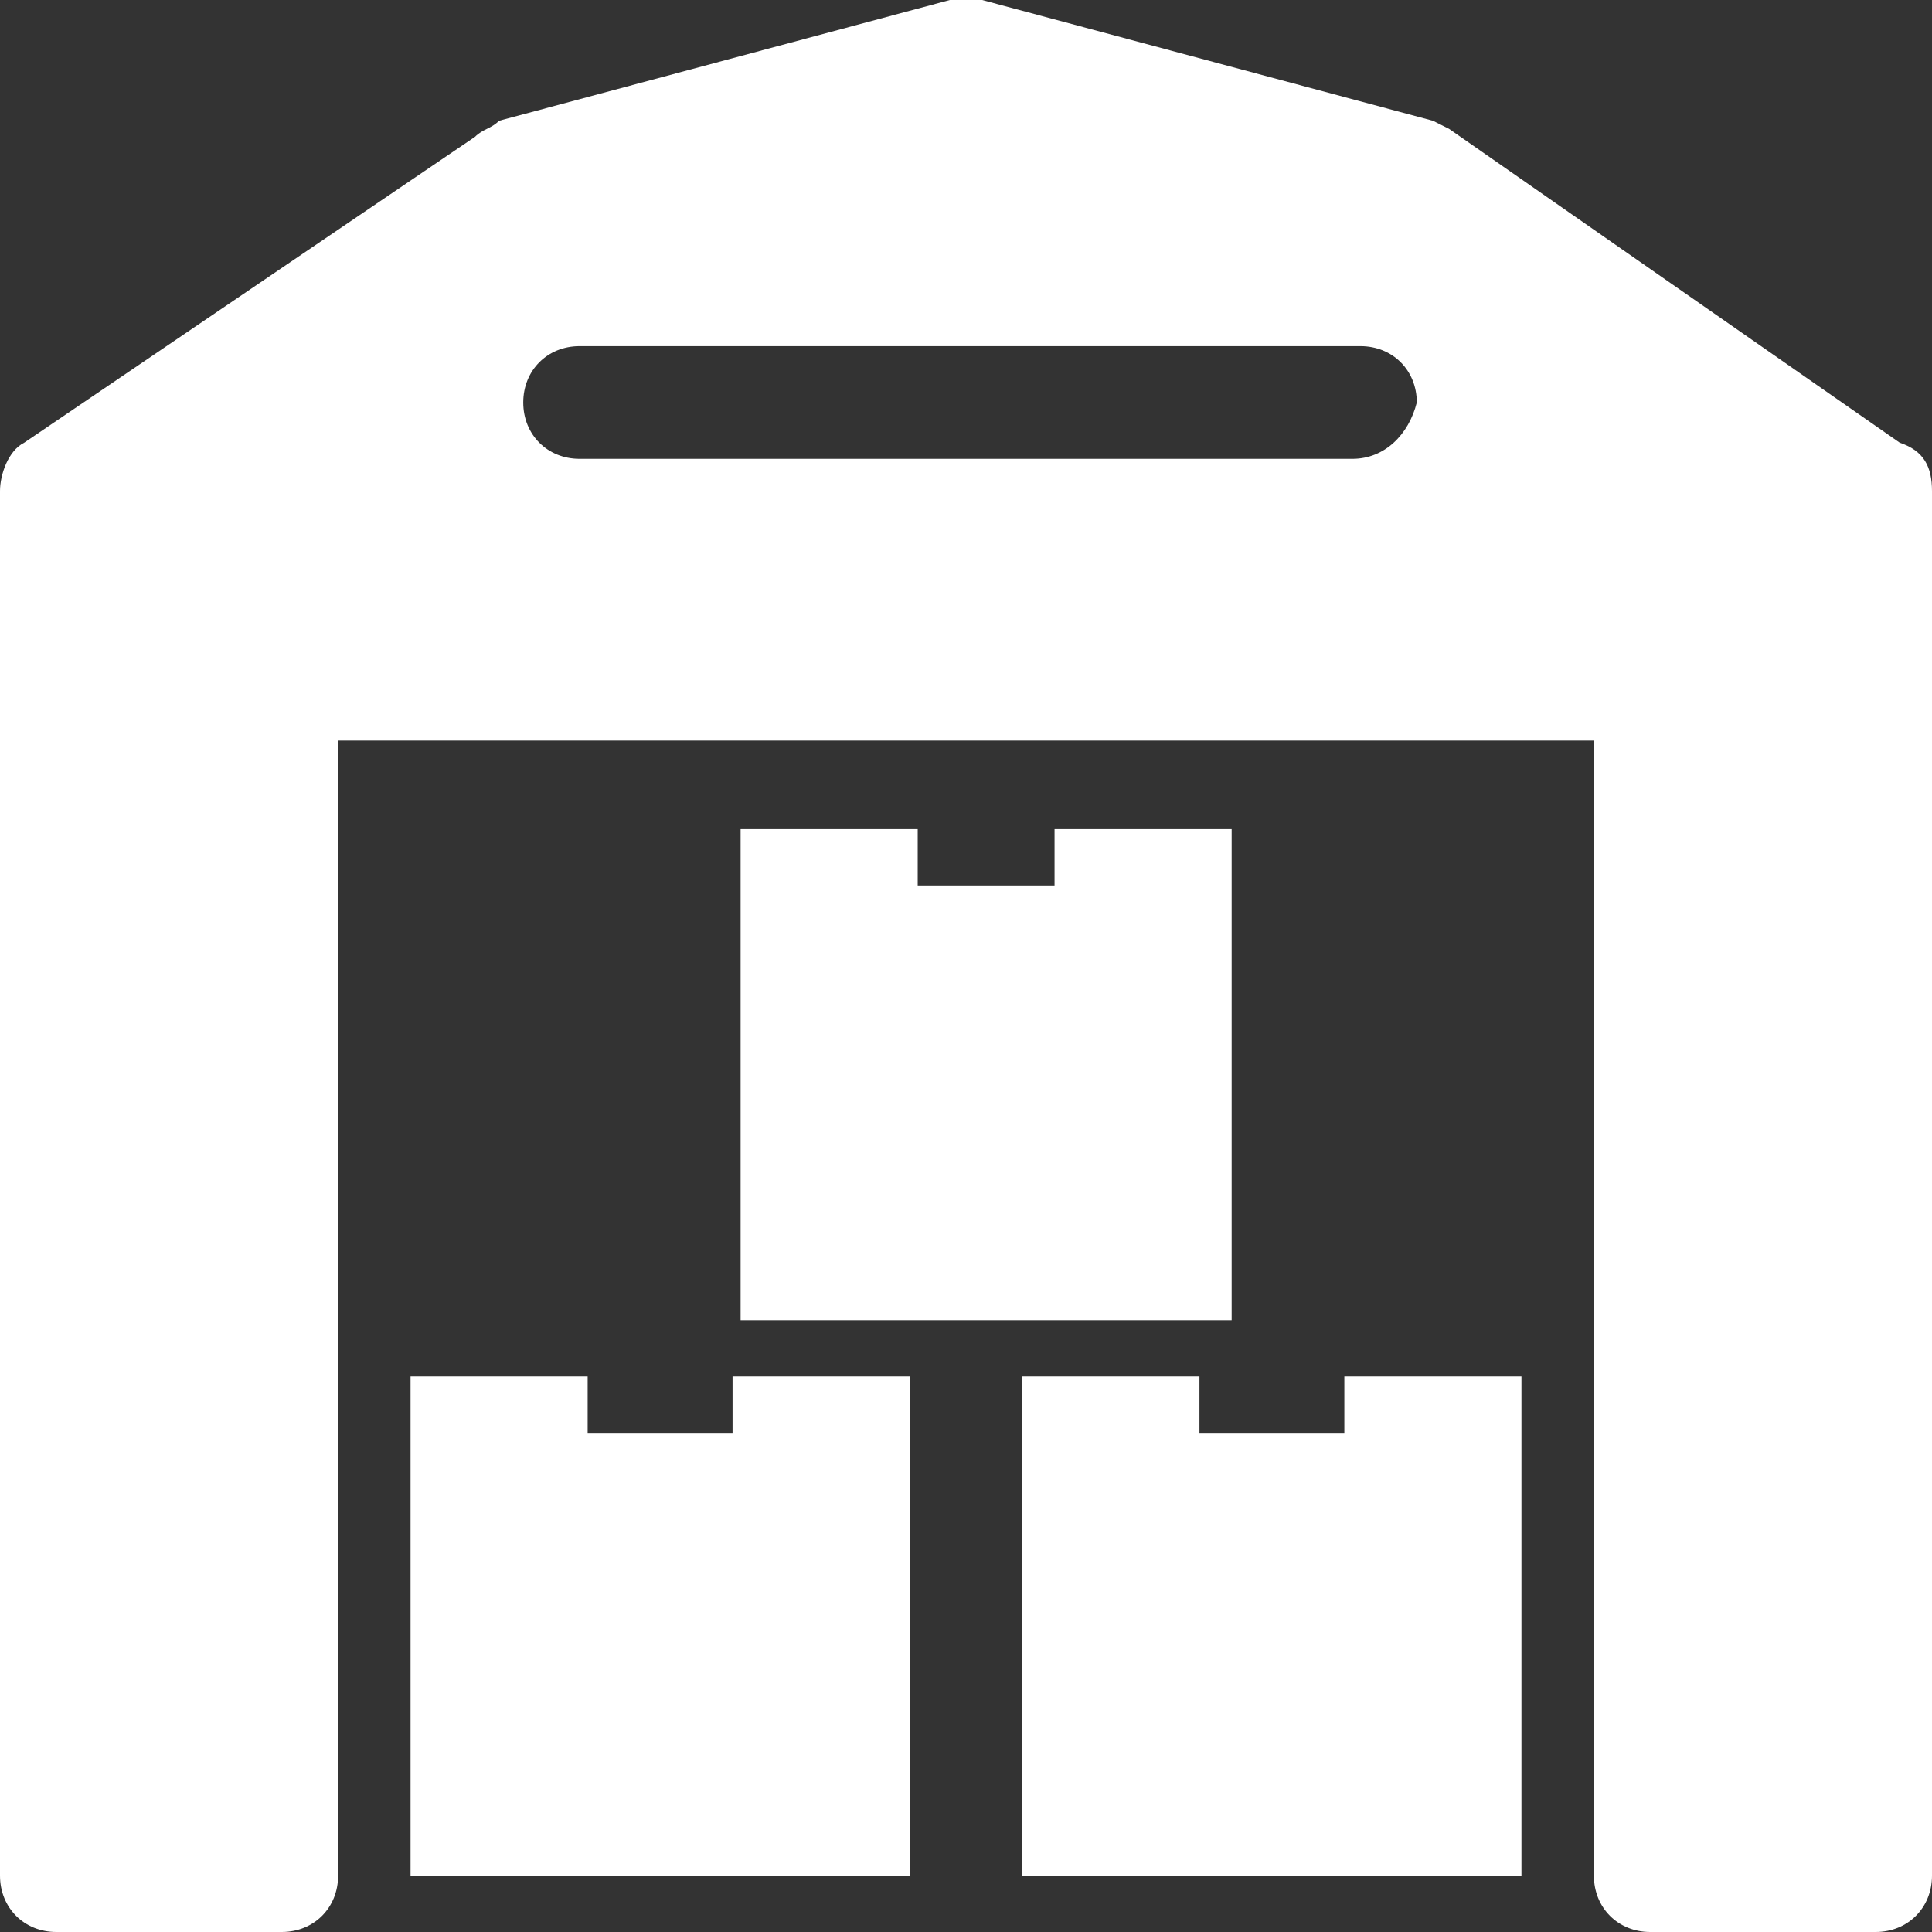 <?xml version="1.0" encoding="utf-8"?>
<!-- Generator: Adobe Illustrator 23.0.3, SVG Export Plug-In . SVG Version: 6.00 Build 0)  -->
<svg version="1.1" id="Layer_1" xmlns="http://www.w3.org/2000/svg" xmlns:xlink="http://www.w3.org/1999/xlink" x="0px" y="0px"
	 viewBox="0 0 24 24" style="enable-background:new 0 0 24 24;" xml:space="preserve">
<rect x="0" y="0" width="24" height="24" fill="#333333" stroke="none"/>
<style type="text/css">
	.st0{fill-rule:evenodd;clip-rule:evenodd;fill:#FFFFFF;}
	.st1{fill:#FFFFFF;}
</style>
<title>Artboard 4</title>
<g>
	<path class="st0" d="M23.6,5.5L18,1.6c0,0-0.2-0.1-0.2-0.1L12.2,0c-0.1,0-0.3,0-0.4,0L6.2,1.5C6.1,1.6,6,1.6,5.9,1.7L0.3,5.5
		C0.1,5.6,0,5.9,0,6.1v17.2C0,23.7,0.3,24,0.7,24c0,0,0,0,0,0v0h2.8c0.4,0,0.7-0.3,0.7-0.7V9.2h15.6v14.1c0,0.4,0.3,0.7,0.7,0.7h2.8
		c0.4,0,0.7-0.3,0.7-0.7V6.1C24,5.8,23.9,5.6,23.6,5.5L23.6,5.5z M16.8,5.7H7.2C6.8,5.7,6.5,5.4,6.5,5c0-0.4,0.3-0.7,0.7-0.7h9.7
		c0.4,0,0.7,0.3,0.7,0.7C17.5,5.4,17.2,5.7,16.8,5.7z"/>
	<polygon class="st1" points="13.1,10.3 13.1,11 11.4,11 11.4,10.3 9.2,10.3 9.2,16.4 15.3,16.4 15.3,10.3 	"/>
	<polygon class="st1" points="9.1,17.1 9.1,17.8 7.3,17.8 7.3,17.1 5.1,17.1 5.1,23.3 11.3,23.3 11.3,17.1 	"/>
	<polygon class="st1" points="16.7,17.1 16.7,17.8 14.9,17.8 14.9,17.1 12.7,17.1 12.7,23.3 18.9,23.3 18.9,17.1 	"/>
</g>
</svg>
